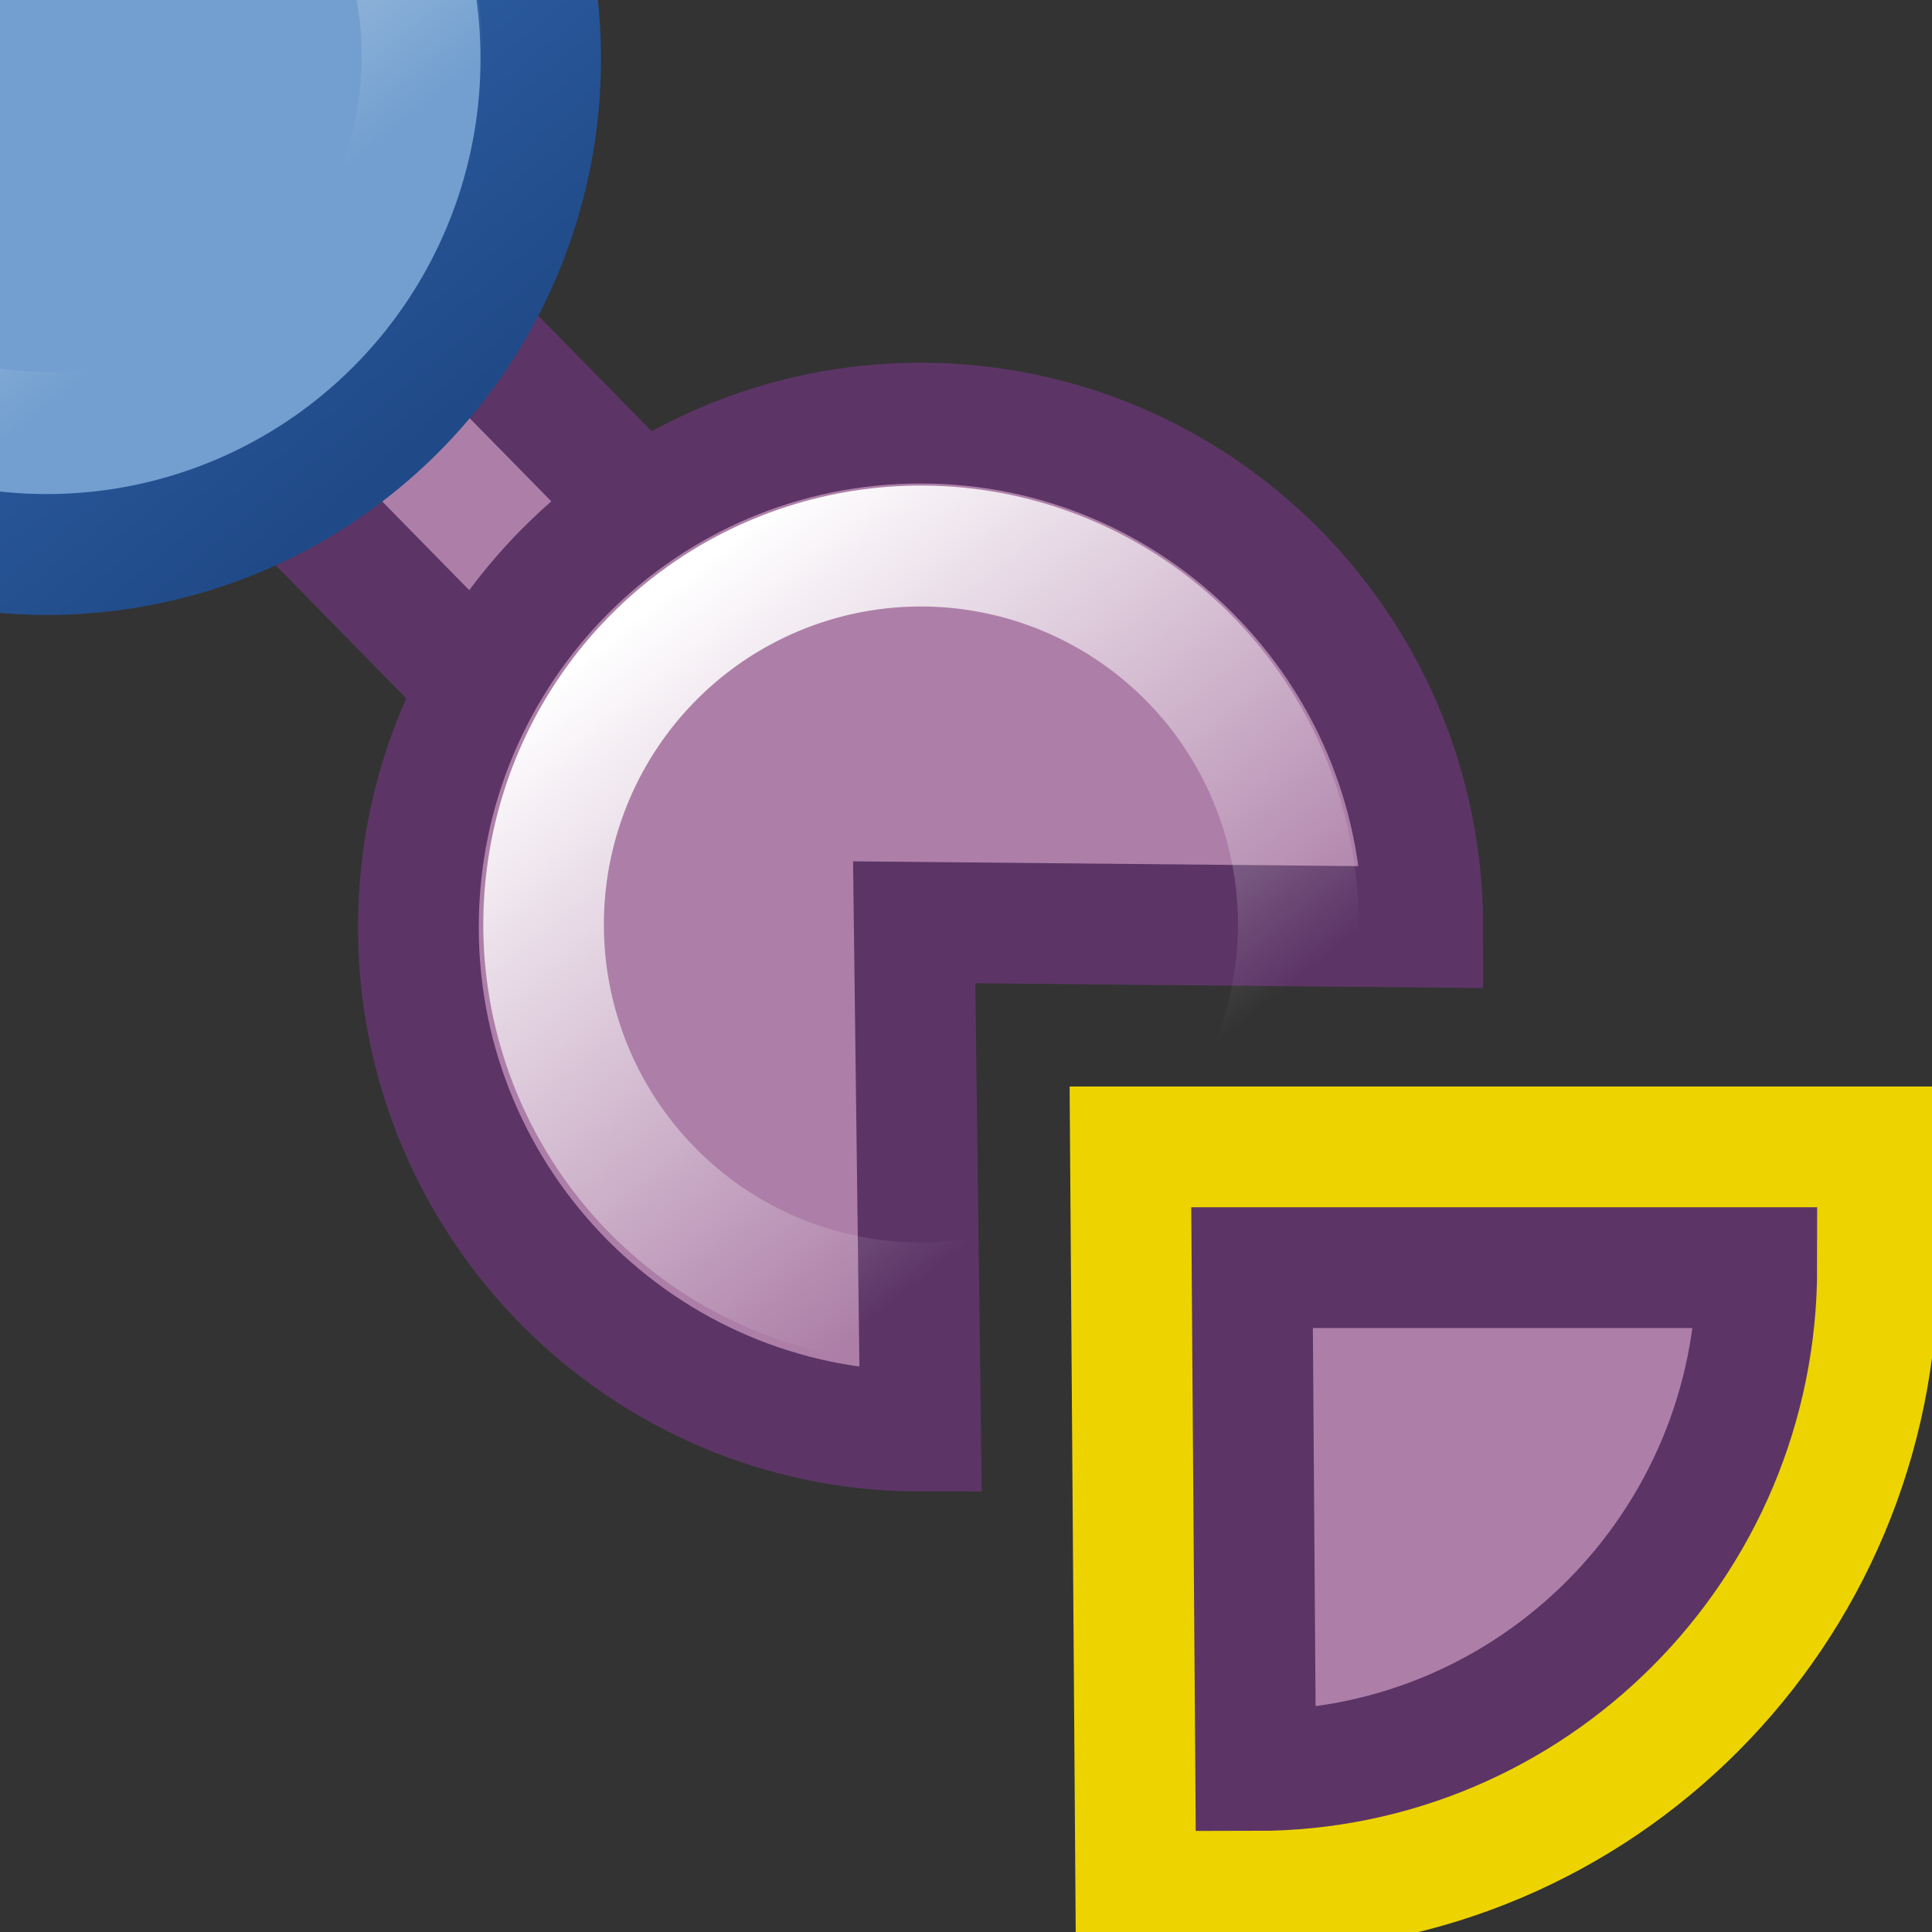 <?xml version="1.0" encoding="UTF-8" standalone="no"?>
<!-- Created with Inkscape (http://www.inkscape.org/) -->

<svg
   xmlns:dc="http://purl.org/dc/elements/1.1/"
   xmlns:cc="http://creativecommons.org/ns#"
   xmlns:rdf="http://www.w3.org/1999/02/22-rdf-syntax-ns#"
   xmlns:svg="http://www.w3.org/2000/svg"
   xmlns="http://www.w3.org/2000/svg"
   xmlns:xlink="http://www.w3.org/1999/xlink"
   xmlns:sodipodi="http://sodipodi.sourceforge.net/DTD/sodipodi-0.dtd"
   xmlns:inkscape="http://www.inkscape.org/namespaces/inkscape"
   width="16px"
   height="16px"
   id="svg15840"
   version="1.1"
   inkscape:version="0.48.5 r10040"
   sodipodi:docname="select_kind_component.svg">
  <rect width="100%" height="100%" fill="#333333" stroke="none"/>
  <defs
     id="defs15842">
    <linearGradient
       id="linearGradient15822">
      <stop
         style="stop-color:#ffffff;stop-opacity:1;"
         offset="0"
         id="stop15824" />
      <stop
         style="stop-color:#ffffff;stop-opacity:0;"
         offset="1"
         id="stop15826" />
    </linearGradient>
    <linearGradient
       inkscape:collect="always"
       xlink:href="#linearGradient15784"
       id="linearGradient15790"
       x1="4.682"
       y1="3.659"
       x2="11.11"
       y2="11.418"
       gradientUnits="userSpaceOnUse" />
    <linearGradient
       id="linearGradient15784">
      <stop
         style="stop-color:#427dd2;stop-opacity:1;"
         offset="0"
         id="stop15786" />
      <stop
         style="stop-color:#204a87;stop-opacity:1;"
         offset="1"
         id="stop15788" />
    </linearGradient>
    <linearGradient
       inkscape:collect="always"
       xlink:href="#linearGradient15784"
       id="linearGradient16561"
       gradientUnits="userSpaceOnUse"
       x1="4.682"
       y1="3.659"
       x2="11.11"
       y2="11.418" />
    <linearGradient
       inkscape:collect="always"
       xlink:href="#linearGradient15822"
       id="linearGradient16563"
       gradientUnits="userSpaceOnUse"
       x1="4.53"
       y1="3.666"
       x2="9.895"
       y2="10.4" />
    <linearGradient
       inkscape:collect="always"
       xlink:href="#linearGradient15822"
       id="linearGradient17925"
       gradientUnits="userSpaceOnUse"
       x1="4.53"
       y1="3.666"
       x2="9.895"
       y2="10.4" />
  </defs>
  <sodipodi:namedview
     id="base"
     pagecolor="#ffffff"
     bordercolor="#666666"
     borderopacity="1.0"
     inkscape:pageopacity="0.0"
     inkscape:pageshadow="2"
     inkscape:zoom="44.395604"
     inkscape:cx="5.4675425"
     inkscape:cy="7.6170792"
     inkscape:current-layer="layer1"
     showgrid="true"
     inkscape:grid-bbox="true"
     inkscape:document-units="px"
     inkscape:snap-global="false"
     inkscape:window-width="2560"
     inkscape:window-height="1537"
     inkscape:window-x="-8"
     inkscape:window-y="-8"
     inkscape:window-maximized="1"
     showguides="true"
     inkscape:guide-bbox="true">
    <inkscape:grid
       type="xygrid"
       id="grid15901" />
    <sodipodi:guide
       orientation="0,1"
       position="3.154,17.695"
       id="guide16543" />
  </sodipodi:namedview>
  <g
     id="layer1"
     inkscape:label="Layer 1"
     inkscape:groupmode="layer">
    <path
       sodipodi:nodetypes="cccc"
       inkscape:connector-curvature="0"
       id="path17933"
       d="m 14.549,10.498 c 0,2.3 -1.858,4.165 -4.15,4.165 l -0.03,-4.165 z"
       style="color:#000000;fill:none;fill-opacity:1;fill-rule:nonzero;stroke:#edd400;stroke-width:3;stroke-linecap:round;stroke-linejoin:miter;stroke-miterlimit:4;stroke-opacity:1;stroke-dashoffset:0;marker:none;visibility:visible;display:inline;overflow:visible;enable-background:accumulate;stroke-dasharray:none" />
    <path
       style="fill:none;stroke:#5c3566;stroke-width:3;stroke-linecap:butt;stroke-linejoin:miter;stroke-miterlimit:4;stroke-opacity:1;stroke-dasharray:none"
       d="M 7.022,7.369 1.336,1.575"
       id="path16583"
       inkscape:connector-curvature="0" />
    <path
       inkscape:connector-curvature="0"
       id="path16585"
       d="M 7.022,7.369 1.336,1.575"
       style="fill:none;stroke:#ad7fa8;stroke-width:1px;stroke-linecap:butt;stroke-linejoin:miter;stroke-opacity:1" />
    <path
       sodipodi:type="arc"
       style="color:#000000;fill:#729fcf;fill-opacity:1;fill-rule:nonzero;stroke:url(#linearGradient16561);stroke-width:1.143;stroke-linecap:round;stroke-linejoin:miter;stroke-miterlimit:4;stroke-opacity:1;stroke-dasharray:none;stroke-dashoffset:0;marker:none;visibility:visible;display:inline;overflow:visible;enable-background:accumulate"
       id="path16557"
       sodipodi:cx="7.9737625"
       sodipodi:cy="7.5306931"
       sodipodi:rx="4.6851487"
       sodipodi:ry="4.6851487"
       d="m 12.659,7.531 a 4.685,4.685 0 1 1 -9.37,0 4.685,4.685 0 1 1 9.37,0 z"
       transform="matrix(0.873,0,0,0.876,-6.573,-6.109)" />
    <path
       transform="matrix(0.663,0,0,0.665,-4.899,-4.544)"
       d="m 12.659,7.531 a 4.685,4.685 0 1 1 -9.37,0 4.685,4.685 0 1 1 9.37,0 z"
       sodipodi:ry="4.6851487"
       sodipodi:rx="4.6851487"
       sodipodi:cy="7.5306931"
       sodipodi:cx="7.9737625"
       id="path16559"
       style="color:#000000;fill:none;stroke:url(#linearGradient16563);stroke-width:1.505;stroke-linecap:round;stroke-linejoin:miter;stroke-miterlimit:4;stroke-opacity:1;stroke-dasharray:none;stroke-dashoffset:0;marker:none;visibility:visible;display:inline;overflow:visible;enable-background:accumulate"
       sodipodi:type="arc" />
    <path
       style="color:#000000;fill:#ad7fa8;fill-opacity:1;fill-rule:nonzero;stroke:#5c3566;stroke-width:1;stroke-linecap:round;stroke-linejoin:miter;stroke-miterlimit:4;stroke-opacity:1;stroke-dashoffset:0;marker:none;visibility:visible;display:inline;overflow:visible;enable-background:accumulate"
       d="m 11.783,7.678 -4.212,-0.04 0.053,4.214 c -2.297,0 -4.159,-1.869 -4.159,-4.174 0,-2.305 1.862,-4.174 4.159,-4.174 2.297,0 4.159,1.869 4.159,4.174 z"
       id="path17919"
       inkscape:connector-curvature="0"
       sodipodi:nodetypes="cccssc" />
    <path
       sodipodi:type="arc"
       style="color:#000000;fill:none;stroke:url(#linearGradient17925);stroke-width:1.497;stroke-linecap:round;stroke-linejoin:miter;stroke-miterlimit:4;stroke-opacity:1;stroke-dasharray:none;stroke-dashoffset:0;marker:none;visibility:visible;display:inline;overflow:visible;enable-background:accumulate"
       id="path17921"
       sodipodi:cx="7.9737625"
       sodipodi:cy="7.5306931"
       sodipodi:rx="4.6851487"
       sodipodi:ry="4.6851487"
       d="m 12.659,7.531 a 4.685,4.685 0 1 1 -9.37,0 4.685,4.685 0 1 1 9.37,0 z"
       transform="matrix(0.667,0,0,0.669,2.308,2.618)" />
    <path
       style="color:#000000;fill:#ad7fa8;fill-opacity:1;fill-rule:nonzero;stroke:#5c3566;stroke-width:1;stroke-linecap:round;stroke-linejoin:miter;stroke-miterlimit:4;stroke-opacity:1;stroke-dashoffset:0;marker:none;visibility:visible;display:inline;overflow:visible;enable-background:accumulate"
       d="m 14.549,10.498 c 0,2.3 -1.858,4.165 -4.15,4.165 l -0.03,-4.165 z"
       id="path17928"
       inkscape:connector-curvature="0"
       sodipodi:nodetypes="cccc" />
  </g>
</svg>
